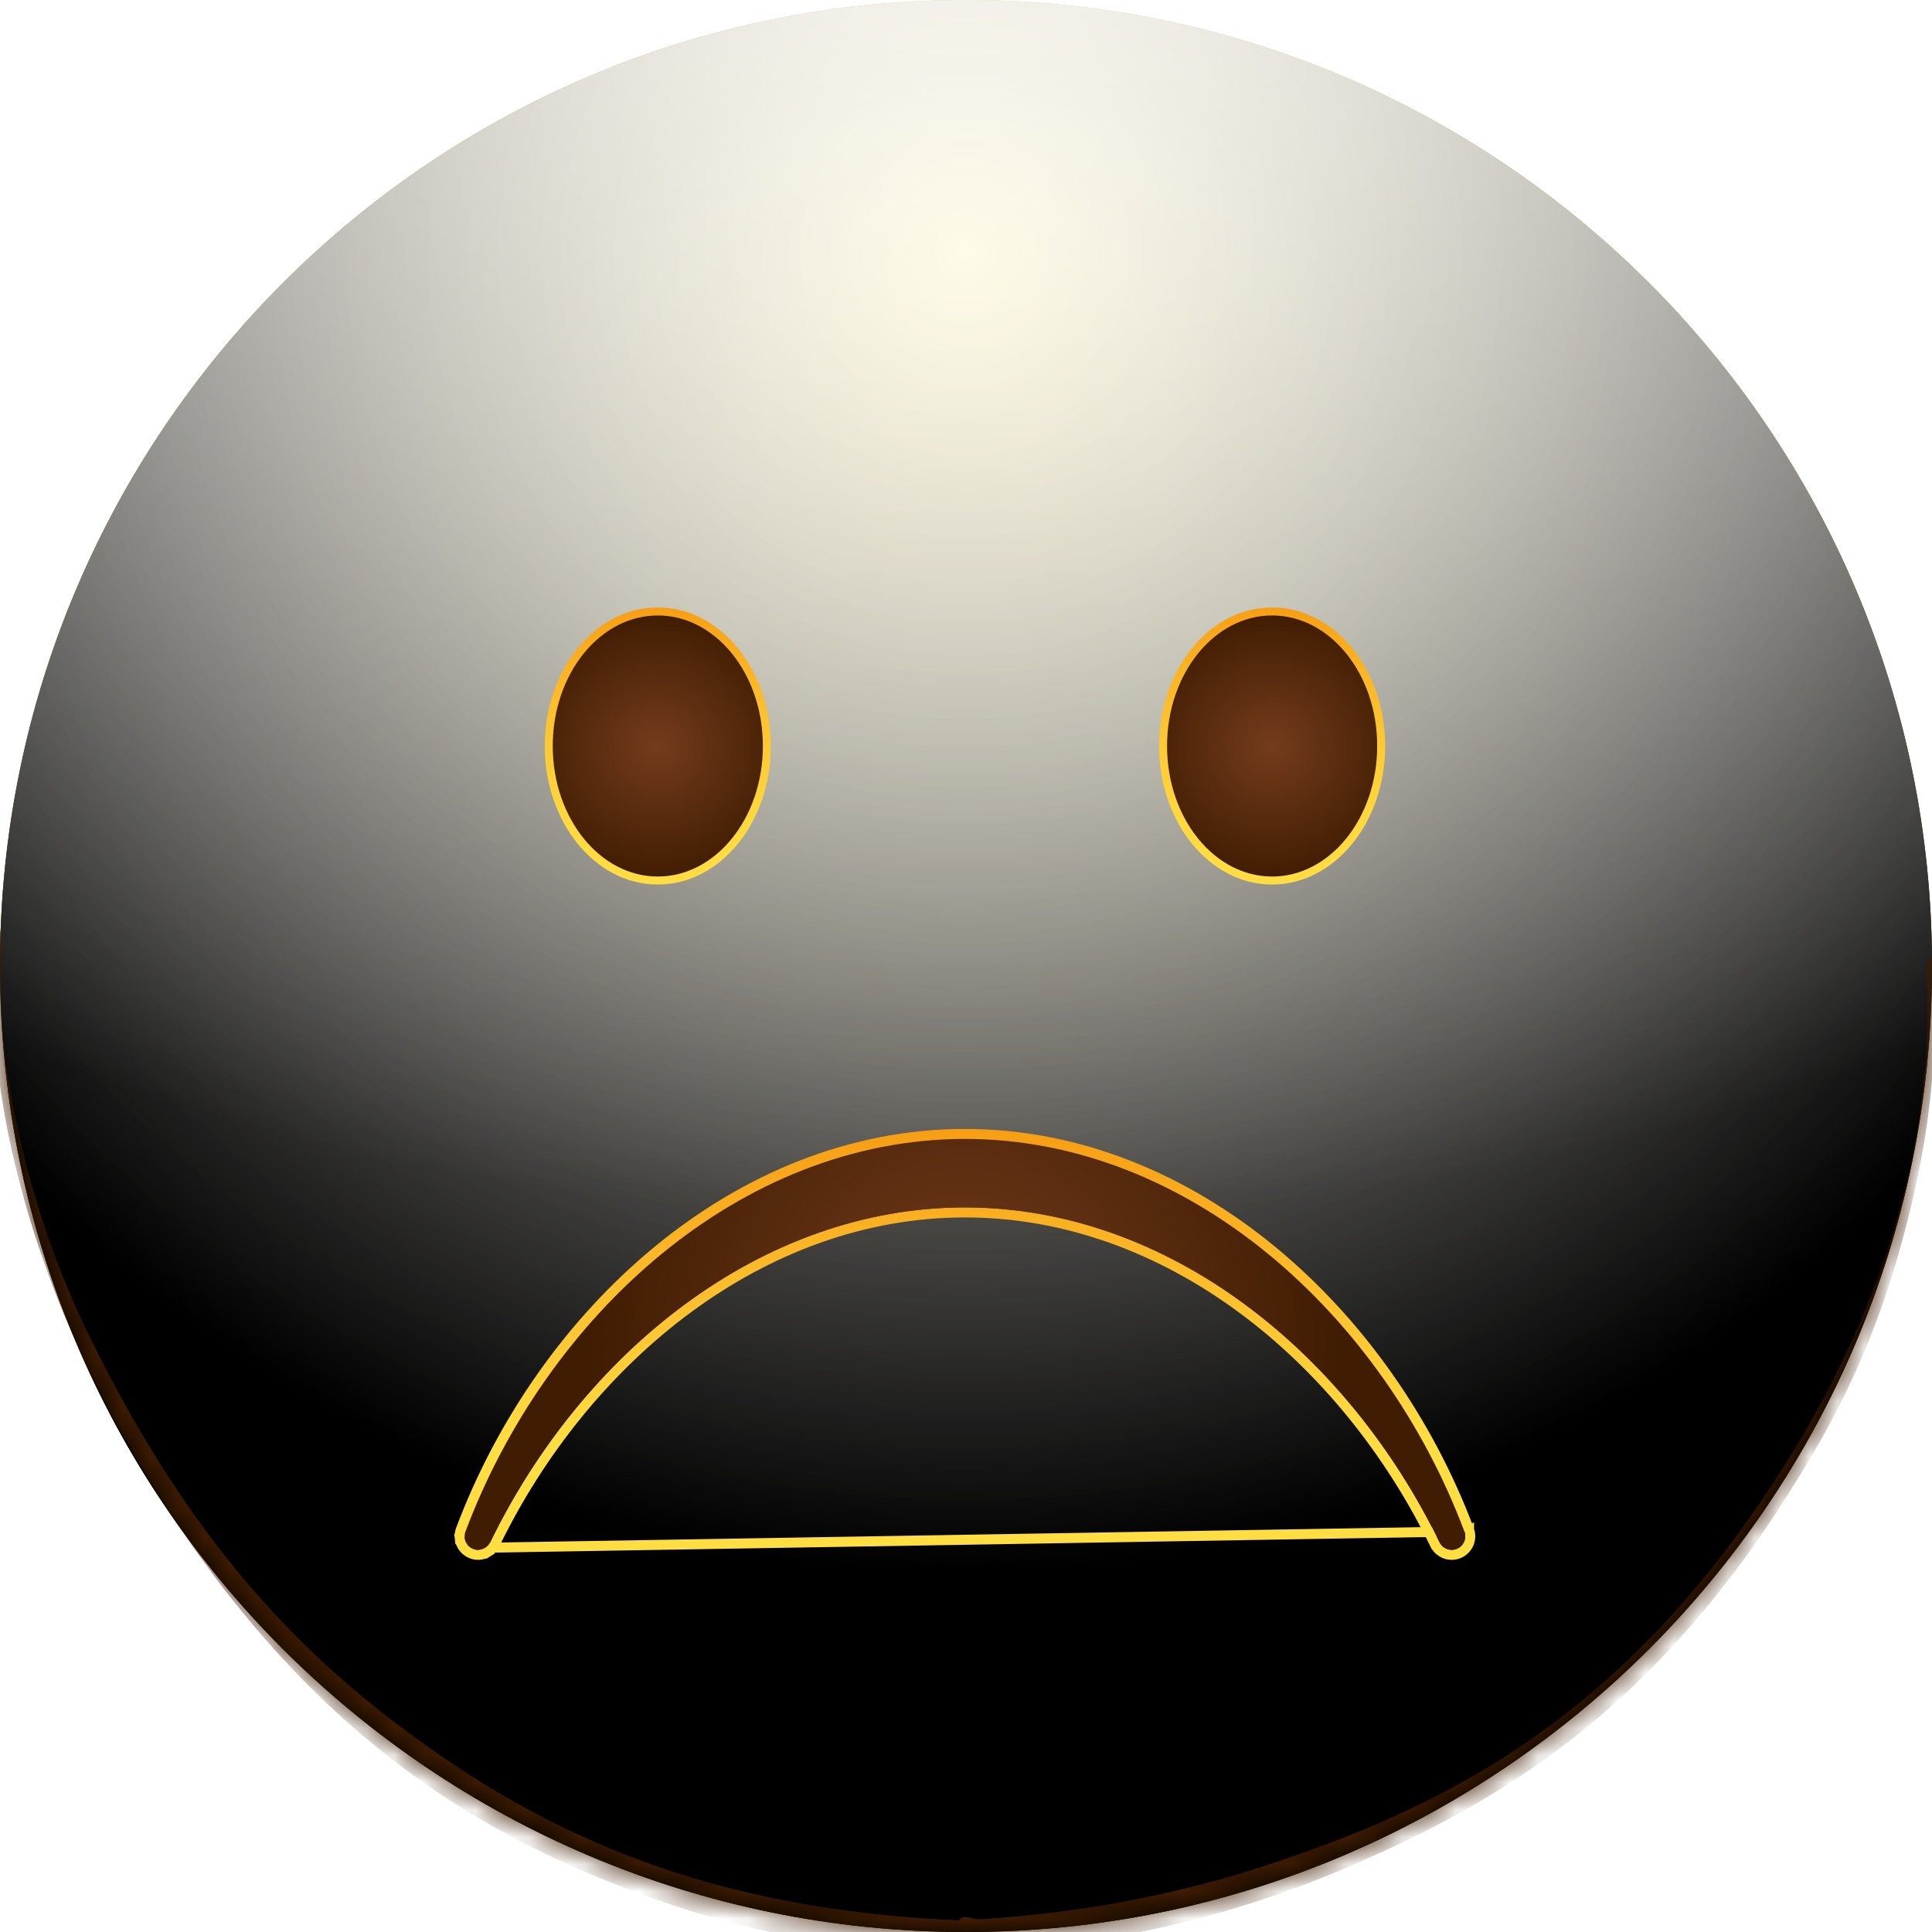 <svg width="71" height="71" viewBox="0 0 71 71" fill="none" xmlns="http://www.w3.org/2000/svg">
<path d="M35.5 71C55.106 71 71 55.106 71 35.5C71 15.894 55.106 0 35.5 0C15.894 0 0 15.894 0 35.5C0 55.106 15.894 71 35.5 71Z" fill="url(#paint0_radial_171_9466)"/>
<g style="mix-blend-mode:soft-light">
<path d="M35.5 71C55.106 71 71 55.106 71 35.5C71 15.894 55.106 0 35.5 0C15.894 0 0 15.894 0 35.5C0 55.106 15.894 71 35.5 71Z" fill="url(#paint1_radial_171_9466)"/>
</g>
<g style="mix-blend-mode:soft-light">
<path d="M35.5 71C55.106 71 71 55.106 71 35.5C71 15.894 55.106 0 35.5 0C15.894 0 0 15.894 0 35.5C0 55.106 15.894 71 35.5 71Z" fill="url(#paint2_radial_171_9466)"/>
</g>
<g style="mix-blend-mode:overlay">
<path d="M35.5 71C55.106 71 71 55.106 71 35.5C71 15.894 55.106 0 35.5 0C15.894 0 0 15.894 0 35.5C0 55.106 15.894 71 35.5 71Z" fill="url(#paint3_radial_171_9466)" fill-opacity="0.7"/>
</g>
<mask id="mask0_171_9466" style="mask-type:alpha" maskUnits="userSpaceOnUse" x="0" y="0" width="71" height="71">
<path d="M35.5 71C55.106 71 71 55.106 71 35.5C71 15.894 55.106 0 35.5 0C15.894 0 0 15.894 0 35.5C0 55.106 15.894 71 35.5 71Z" fill="white"/>
</mask>
<g mask="url(#mask0_171_9466)">
<g filter="url(#filter0_f_171_9466)">
<path d="M-0.202 34.487C-0.164 33.983 0.002 33.932 0.05 34.445C0.104 35.014 -0 36.158 0.025 36.848C0.092 38.675 0.372 40.264 0.66 41.556C1.591 45.72 2.879 48.404 4.081 50.677C8.032 58.15 12.359 61.935 16.581 64.787C22.769 68.967 29.008 70.297 35.251 70.579C35.409 70.586 35.435 71.612 35.28 71.746C35.001 71.987 34.655 71.748 34.369 71.738C33.547 71.709 32.726 71.652 31.905 71.567C29.47 71.314 27.035 70.799 24.605 69.97C17.998 67.716 10.874 63.856 4.653 52.984C4.261 52.3 3.873 51.58 3.49 50.806C3.184 50.188 2.881 49.539 2.583 48.845C1.604 46.563 -0.679 40.722 -0.202 34.487ZM35.256 71.757C35.105 71.761 35.067 70.805 35.211 70.607C35.427 70.306 35.752 70.554 35.98 70.539C36.927 70.48 37.875 70.392 38.822 70.273C41.419 69.947 44.015 69.39 46.604 68.533C53.027 66.406 59.933 63.163 65.987 53.2C66.373 52.566 66.755 51.894 67.132 51.17C68.277 48.973 71.147 43.14 70.816 35.889C70.788 35.278 70.974 34.912 71.057 35.436C71.163 36.104 71.12 37.496 71.091 38.236C70.997 40.608 70.633 42.614 70.249 44.234C69.032 49.369 67.323 52.345 65.758 54.831C60.671 62.91 55.146 66.167 49.774 68.507C44.956 70.607 40.102 71.607 35.256 71.757Z" fill="#401C02"/>
</g>
<g filter="url(#filter1_f_171_9466)">
<path d="M-0.202 34.487C-0.164 33.983 0.002 33.932 0.05 34.445C0.104 35.014 -0 36.158 0.025 36.848C0.092 38.675 0.372 40.264 0.66 41.556C1.591 45.72 2.879 48.404 4.081 50.677C8.032 58.15 12.359 61.935 16.581 64.787C22.769 68.967 29.008 70.297 35.251 70.579C35.409 70.586 35.435 71.612 35.28 71.746C35.001 71.987 34.655 71.748 34.369 71.738C33.547 71.709 32.726 71.652 31.905 71.567C29.47 71.314 27.035 70.799 24.605 69.97C17.998 67.716 10.874 63.856 4.653 52.984C4.261 52.3 3.873 51.58 3.49 50.806C3.184 50.188 2.881 49.539 2.583 48.845C1.604 46.563 -0.679 40.722 -0.202 34.487ZM35.256 71.757C35.105 71.761 35.067 70.805 35.211 70.607C35.427 70.306 35.752 70.554 35.98 70.539C36.927 70.48 37.875 70.392 38.822 70.273C41.419 69.947 44.015 69.39 46.604 68.533C53.027 66.406 59.933 63.163 65.987 53.2C66.373 52.566 66.755 51.894 67.132 51.17C68.277 48.973 71.147 43.14 70.816 35.889C70.788 35.278 70.974 34.912 71.057 35.436C71.163 36.104 71.12 37.496 71.091 38.236C70.997 40.608 70.633 42.614 70.249 44.234C69.032 49.369 67.323 52.345 65.758 54.831C60.671 62.91 55.146 66.167 49.774 68.507C44.956 70.607 40.102 71.607 35.256 71.757Z" fill="#401C02"/>
</g>
</g>
<path d="M24.174 32.359C26.387 32.359 28.182 30.145 28.182 27.415C28.182 24.684 26.387 22.471 24.174 22.471C21.96 22.471 20.166 24.684 20.166 27.415C20.166 30.145 21.96 32.359 24.174 32.359Z" fill="url(#paint4_radial_171_9466)"/>
<path d="M24.174 32.359C26.387 32.359 28.182 30.145 28.182 27.415C28.182 24.684 26.387 22.471 24.174 22.471C21.96 22.471 20.166 24.684 20.166 27.415C20.166 30.145 21.96 32.359 24.174 32.359Z" stroke="url(#paint5_linear_171_9466)" stroke-width="0.294" stroke-miterlimit="10"/>
<path d="M46.75 32.359C48.964 32.359 50.758 30.145 50.758 27.415C50.758 24.684 48.964 22.471 46.75 22.471C44.536 22.471 42.742 24.684 42.742 27.415C42.742 30.145 44.536 32.359 46.75 32.359Z" fill="url(#paint6_radial_171_9466)"/>
<path d="M46.75 32.359C48.964 32.359 50.758 30.145 50.758 27.415C50.758 24.684 48.964 22.471 46.75 22.471C44.536 22.471 42.742 24.684 42.742 27.415C42.742 30.145 44.536 32.359 46.75 32.359Z" stroke="url(#paint7_linear_171_9466)" stroke-width="0.294" stroke-miterlimit="10"/>
<path d="M17.834 56.879L17.932 57.034C17.825 57.102 17.702 57.138 17.576 57.14L17.573 57.14C17.463 57.14 17.354 57.113 17.256 57.062C17.158 57.01 17.074 56.936 17.011 56.845C16.948 56.754 16.909 56.649 16.895 56.54L17.078 56.517L16.895 56.54C16.882 56.43 16.895 56.319 16.934 56.215M17.834 56.879L17.107 56.28M17.834 56.879L17.932 57.034C18.039 56.967 18.125 56.871 18.18 56.757L18.18 56.757C21.523 49.877 28.022 44.556 35.46 44.556C42.898 44.556 49.393 49.881 52.735 56.757L52.736 56.757C52.791 56.871 52.877 56.967 52.984 57.034C53.09 57.102 53.214 57.139 53.34 57.14C53.452 57.141 53.561 57.115 53.66 57.065C53.759 57.014 53.844 56.94 53.908 56.849C53.972 56.757 54.012 56.652 54.026 56.542C54.04 56.431 54.026 56.319 53.987 56.216M17.834 56.879L53.815 56.28M16.934 56.215C16.934 56.215 16.934 56.215 16.934 56.215L17.107 56.28M16.934 56.215C16.934 56.216 16.934 56.216 16.934 56.216L17.107 56.28M16.934 56.215C19.925 48.254 27.078 41.672 35.46 41.672C43.842 41.672 50.996 48.26 53.987 56.216M17.107 56.28C20.08 48.366 27.177 41.855 35.46 41.855C43.743 41.855 50.842 48.372 53.815 56.28M53.987 56.216C53.987 56.215 53.987 56.215 53.987 56.215L53.815 56.28M53.987 56.216L53.815 56.28" stroke="url(#paint8_linear_171_9466)" stroke-width="0.368" stroke-miterlimit="10"/>
<path d="M53.343 56.956C53.25 56.955 53.16 56.928 53.082 56.879C53.004 56.829 52.941 56.759 52.901 56.676C49.538 49.758 42.989 44.373 35.46 44.373C27.931 44.373 21.378 49.754 18.015 56.676C17.974 56.759 17.911 56.829 17.834 56.879C17.756 56.928 17.665 56.955 17.573 56.956C17.492 56.956 17.413 56.936 17.341 56.899C17.27 56.861 17.209 56.807 17.163 56.741C17.117 56.674 17.088 56.597 17.078 56.517C17.068 56.437 17.078 56.356 17.107 56.28C20.08 48.366 27.177 41.855 35.46 41.855C43.743 41.855 50.842 48.372 53.815 56.28C53.844 56.356 53.853 56.438 53.843 56.519C53.833 56.599 53.804 56.676 53.757 56.743C53.711 56.81 53.648 56.864 53.576 56.901C53.504 56.938 53.424 56.957 53.343 56.956Z" fill="url(#paint9_radial_171_9466)"/>
<defs>
<filter id="filter0_f_171_9466" x="-3.947" y="30.404" width="78.751" height="45.129" filterUnits="userSpaceOnUse" color-interpolation-filters="sRGB">
<feFlood flood-opacity="0" result="BackgroundImageFix"/>
<feBlend mode="normal" in="SourceGraphic" in2="BackgroundImageFix" result="shape"/>
<feGaussianBlur stdDeviation="1.84" result="effect1_foregroundBlur_171_9466"/>
</filter>
<filter id="filter1_f_171_9466" x="-6.155" y="28.196" width="83.167" height="49.545" filterUnits="userSpaceOnUse" color-interpolation-filters="sRGB">
<feFlood flood-opacity="0" result="BackgroundImageFix"/>
<feBlend mode="normal" in="SourceGraphic" in2="BackgroundImageFix" result="shape"/>
<feGaussianBlur stdDeviation="2.944" result="effect1_foregroundBlur_171_9466"/>
</filter>
<radialGradient id="paint0_radial_171_9466" cx="0" cy="0" r="1" gradientUnits="userSpaceOnUse" gradientTransform="translate(35.474) rotate(90) scale(70.947)">
<stop stop-color="#FFDE43"/>
<stop offset="1" stop-color="#FFBC00"/>
</radialGradient>
<radialGradient id="paint1_radial_171_9466" cx="0" cy="0" r="1" gradientUnits="userSpaceOnUse" gradientTransform="translate(35.474 9.494) rotate(90) scale(61.453)">
<stop stop-color="white" stop-opacity="0.5"/>
<stop offset="0.782"/>
</radialGradient>
<radialGradient id="paint2_radial_171_9466" cx="0" cy="0" r="1" gradientUnits="userSpaceOnUse" gradientTransform="translate(35.474 9.494) rotate(90) scale(61.453)">
<stop stop-color="white" stop-opacity="0.5"/>
<stop offset="0.782"/>
</radialGradient>
<radialGradient id="paint3_radial_171_9466" cx="0" cy="0" r="1" gradientUnits="userSpaceOnUse" gradientTransform="translate(35.474 -7.728) rotate(90) scale(78.675 106.396)">
<stop offset="0.092" stop-color="white"/>
<stop offset="0.67" stop-color="white" stop-opacity="0"/>
</radialGradient>
<radialGradient id="paint4_radial_171_9466" cx="0" cy="0" r="1" gradientUnits="userSpaceOnUse" gradientTransform="translate(24.168 27.412) scale(5.109 4.953)">
<stop stop-color="#743C1C"/>
<stop offset="1" stop-color="#401C02"/>
</radialGradient>
<linearGradient id="paint5_linear_171_9466" x1="24.174" y1="32.637" x2="24.174" y2="22.152" gradientUnits="userSpaceOnUse">
<stop stop-color="#FFDE43"/>
<stop offset="0.22" stop-color="#FED93F"/>
<stop offset="0.51" stop-color="#FCC934"/>
<stop offset="0.82" stop-color="#F9AF21"/>
<stop offset="1" stop-color="#F79D14"/>
</linearGradient>
<radialGradient id="paint6_radial_171_9466" cx="0" cy="0" r="1" gradientUnits="userSpaceOnUse" gradientTransform="translate(46.745 27.412) scale(5.109 4.953)">
<stop stop-color="#743C1C"/>
<stop offset="1" stop-color="#401C02"/>
</radialGradient>
<linearGradient id="paint7_linear_171_9466" x1="46.75" y1="32.637" x2="46.75" y2="22.152" gradientUnits="userSpaceOnUse">
<stop stop-color="#FFDE43"/>
<stop offset="0.22" stop-color="#FED93F"/>
<stop offset="0.51" stop-color="#FCC934"/>
<stop offset="0.82" stop-color="#F9AF21"/>
<stop offset="1" stop-color="#F79D14"/>
</linearGradient>
<linearGradient id="paint8_linear_171_9466" x1="35.461" y1="57.381" x2="35.461" y2="41.37" gradientUnits="userSpaceOnUse">
<stop offset="0.266" stop-color="#FFDE43"/>
<stop offset="1" stop-color="#F79D14"/>
</linearGradient>
<radialGradient id="paint9_radial_171_9466" cx="0" cy="0" r="1" gradientUnits="userSpaceOnUse" gradientTransform="translate(35.461 49.375) scale(13.879 15.252)">
<stop stop-color="#743C1C"/>
<stop offset="1" stop-color="#401C02"/>
</radialGradient>
</defs>
</svg>
